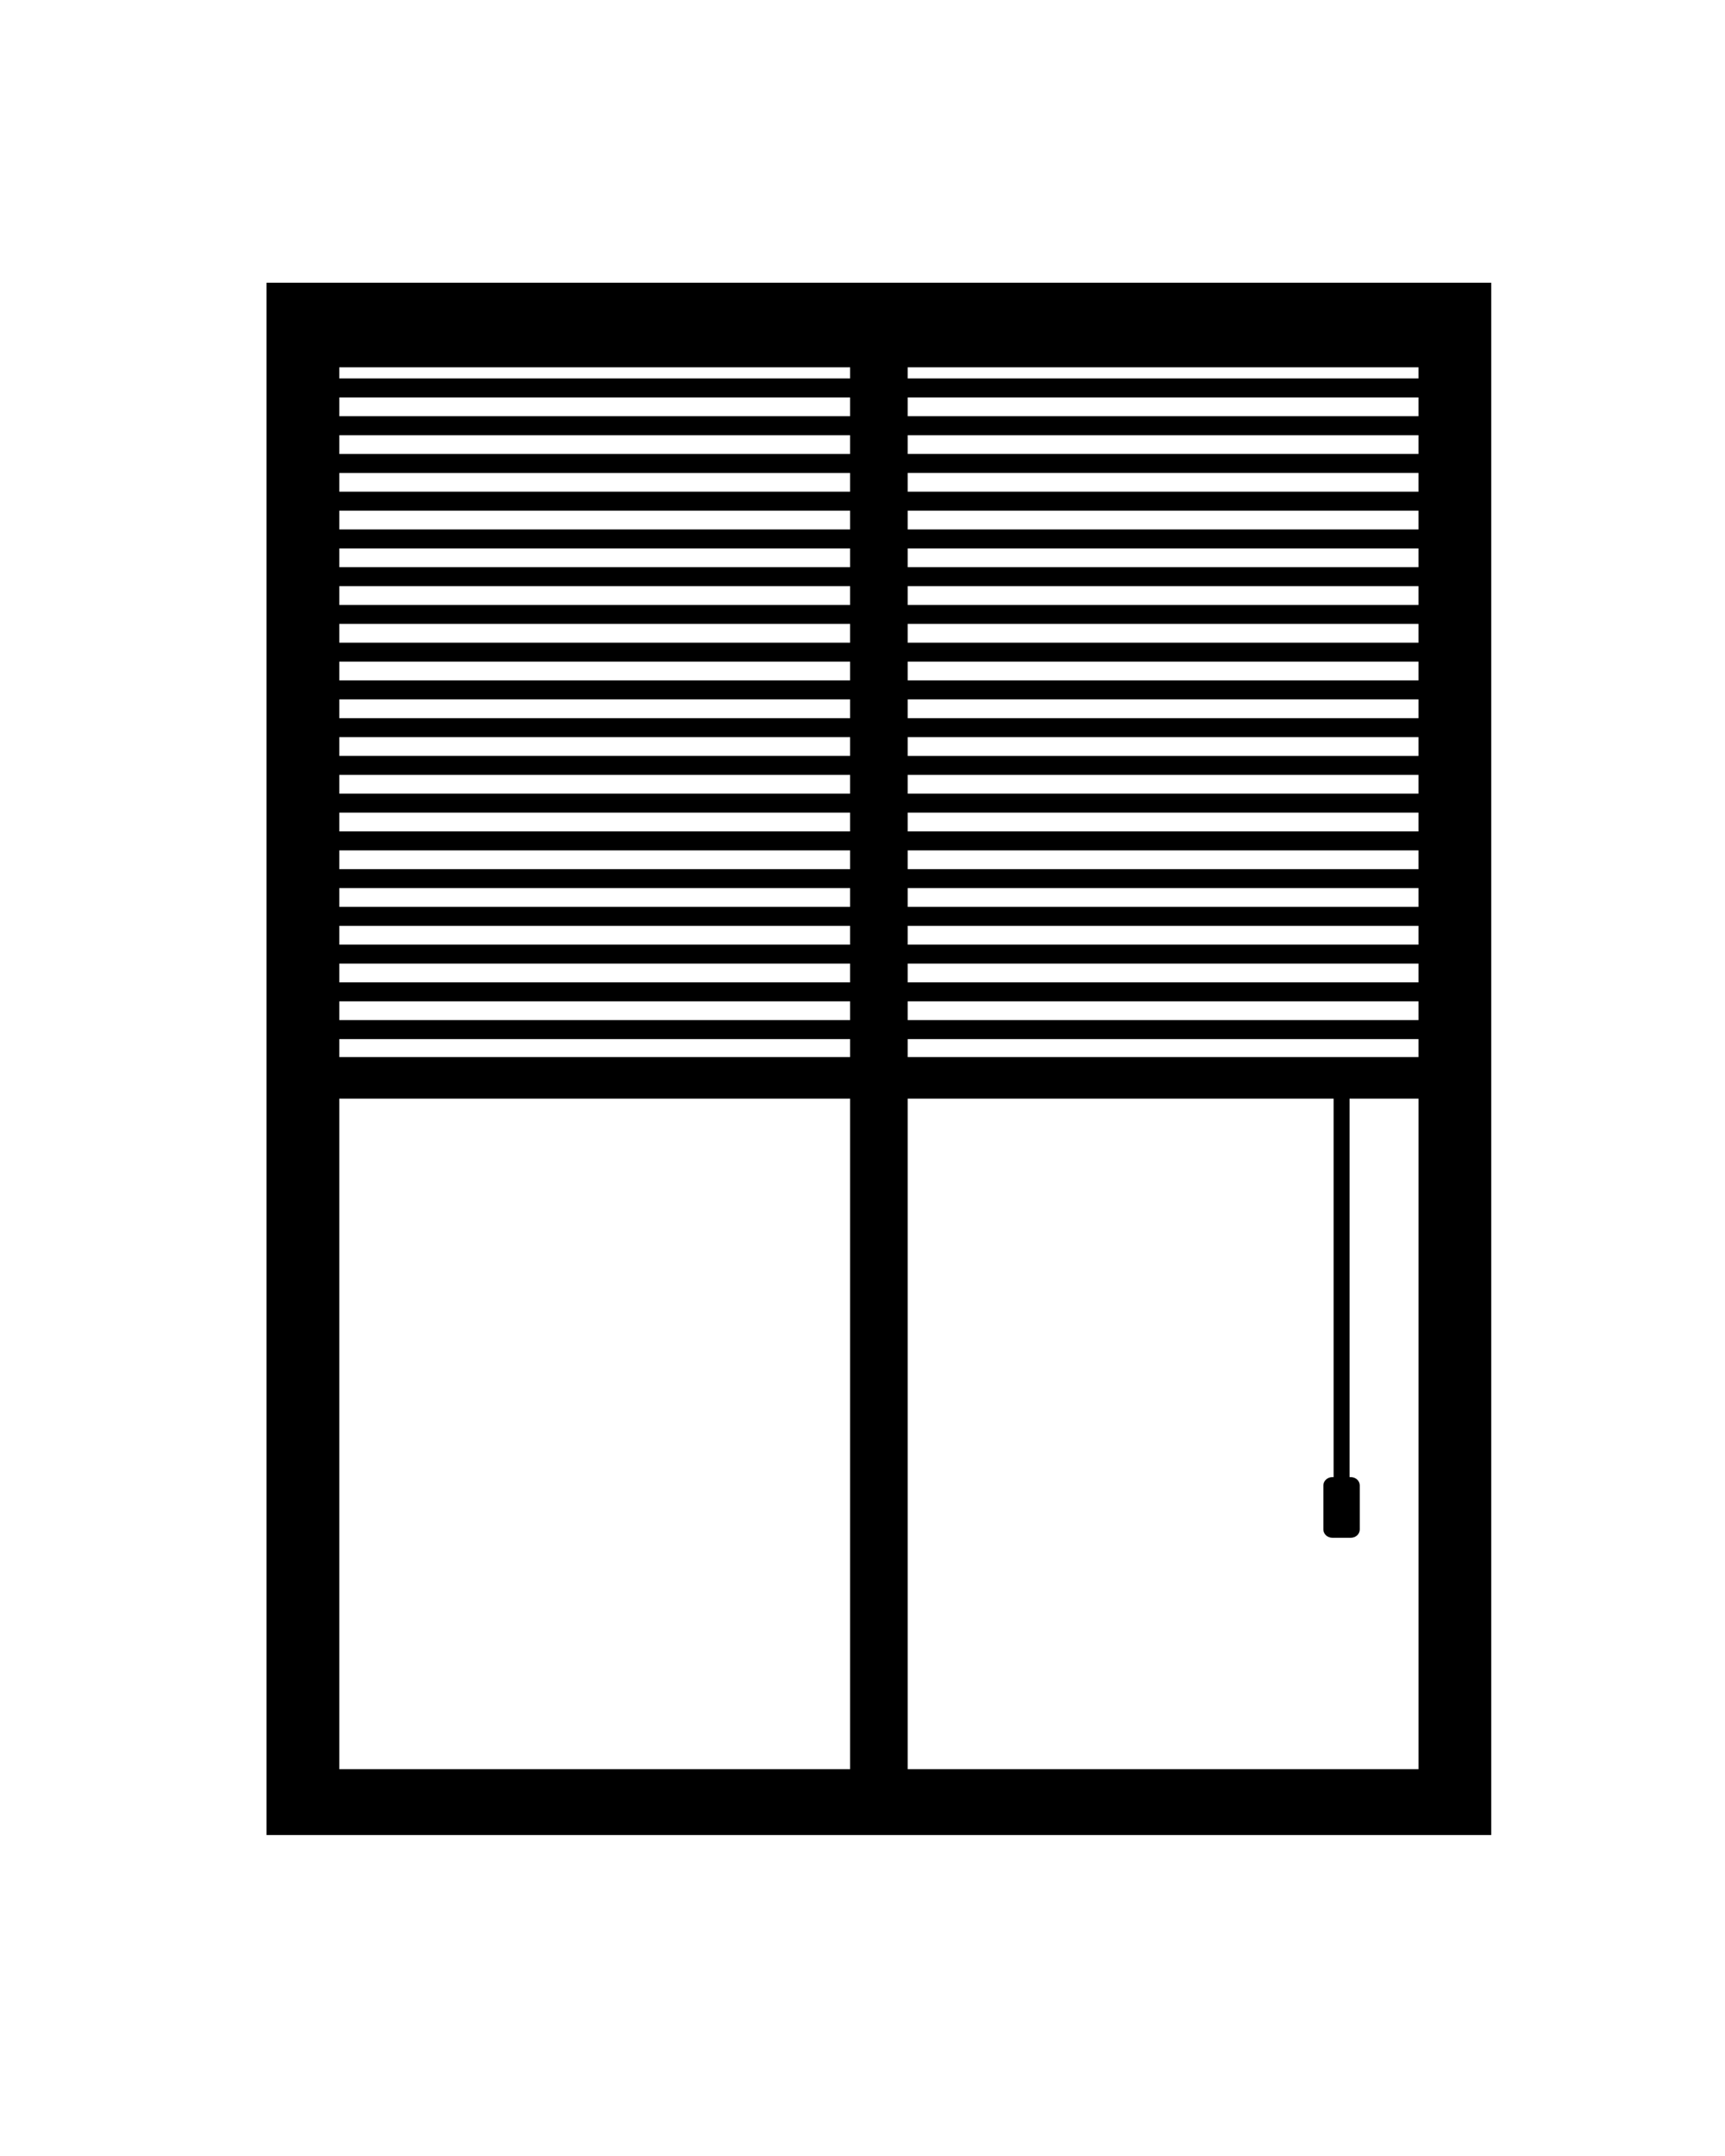 <?xml version="1.0"?>
<svg width="100" height="125" xmlns="http://www.w3.org/2000/svg" xmlns:svg="http://www.w3.org/2000/svg">
 <g>
  <title>Layer 1</title>
  <path fill="black" id="svg_1" d="m15.449,16.391l0,90l71,0l0,-90l-71,0zm37.17,44.897l0,-1.043l29.611,0l0,1.043l-29.611,0zm29.611,-39.992l0,0.646l-29.611,0l0,-0.646l29.611,0zm-32.951,0l0,0.646l-29.611,0l0,-0.646l29.611,0zm-29.611,1.747l29.611,0l0,1.087l-29.611,0l0,-1.087zm0,2.189l29.611,0l0,1.087l-29.611,0l0,-1.087zm29.611,2.188l0,1.087l-29.611,0l0,-1.087l29.611,0zm32.951,3.276l-29.611,0l0,-1.087l29.611,0l0,1.087zm0,1.101l0,1.087l-29.611,0l0,-1.087l29.611,0zm0,2.188l0,1.087l-29.611,0l0,-1.087l29.611,0zm0,2.189l0,1.087l-29.611,0l0,-1.087l29.611,0zm0,-7.667l-29.611,0l0,-1.087l29.611,0l0,1.087zm-32.951,1.102l0,1.087l-29.611,0l0,-1.087l29.611,0zm0,2.188l0,1.087l-29.611,0l0,-1.087l29.611,0zm0,2.188l0,1.087l-29.611,0l0,-1.087l29.611,0zm0,2.189l0,1.087l-29.611,0l0,-1.087l29.611,0zm-29.611,2.188l29.611,0l0,1.087l-29.611,0l0,-1.087zm0,2.188l29.611,0l0,1.088l-29.611,0l0,-1.088zm29.611,2.188l0,1.087l-29.611,0l0,-1.087l29.611,0zm32.951,7.653l-29.611,0l0,-1.087l29.611,0l0,1.087zm0,-2.189l-29.611,0l0,-1.087l29.611,0l0,1.087zm0,-2.188l-29.611,0l0,-1.086l29.611,0l0,1.086zm0,-2.188l-29.611,0l0,-1.087l29.611,0l0,1.087zm-32.951,1.101l0,1.086l-29.611,0l0,-1.086l29.611,0zm0,2.188l0,1.087l-29.611,0l0,-1.087l29.611,0zm0,2.189l0,1.087l-29.611,0l0,-1.087l29.611,0zm0,2.188l0,1.087l-29.611,0l0,-1.087l29.611,0zm-29.611,6.565l29.611,0l0,1.087l-29.611,0l0,-1.087zm0,-1.102l0,-1.087l29.611,0l0,1.087l-29.611,0zm0,-2.187l0,-1.087l29.611,0l0,1.087l-29.611,0zm0,5.477l29.611,0l0,1.043l-29.611,0l0,-1.043zm62.562,-1.101l-29.611,0l0,-1.087l29.611,0l0,1.087zm-29.611,-2.189l0,-1.087l29.611,0l0,1.087l-29.611,0zm0,-2.187l0,-1.087l29.611,0l0,1.087l-29.611,0zm0,-2.189l0,-1.087l29.611,0l0,1.087l-29.611,0zm29.611,-10.941l-29.611,0l0,-1.088l29.611,0l0,1.088zm-29.611,-2.189l0,-1.087l29.611,0l0,1.087l-29.611,0zm29.611,-13.13l-29.611,0l0,-1.087l29.611,0l0,1.087zm-29.611,-2.189l0,-1.087l29.611,0l0,1.087l-29.611,0zm-32.951,39.567l29.611,0l0,38.878l-29.611,0l0,-38.878zm32.951,38.878l0,-38.878l24.691,0l0,21.943l-0.064,0c-0.292,0 -0.528,0.214 -0.528,0.477l0,2.564c0,0.264 0.236,0.477 0.528,0.477l1.053,0c0.292,0 0.528,-0.213 0.528,-0.477l0,-2.564c0,-0.263 -0.236,-0.477 -0.528,-0.477l-0.065,0l0,-21.943l3.997,0l0,38.878l-29.612,0z"/>
 </g>
</svg>